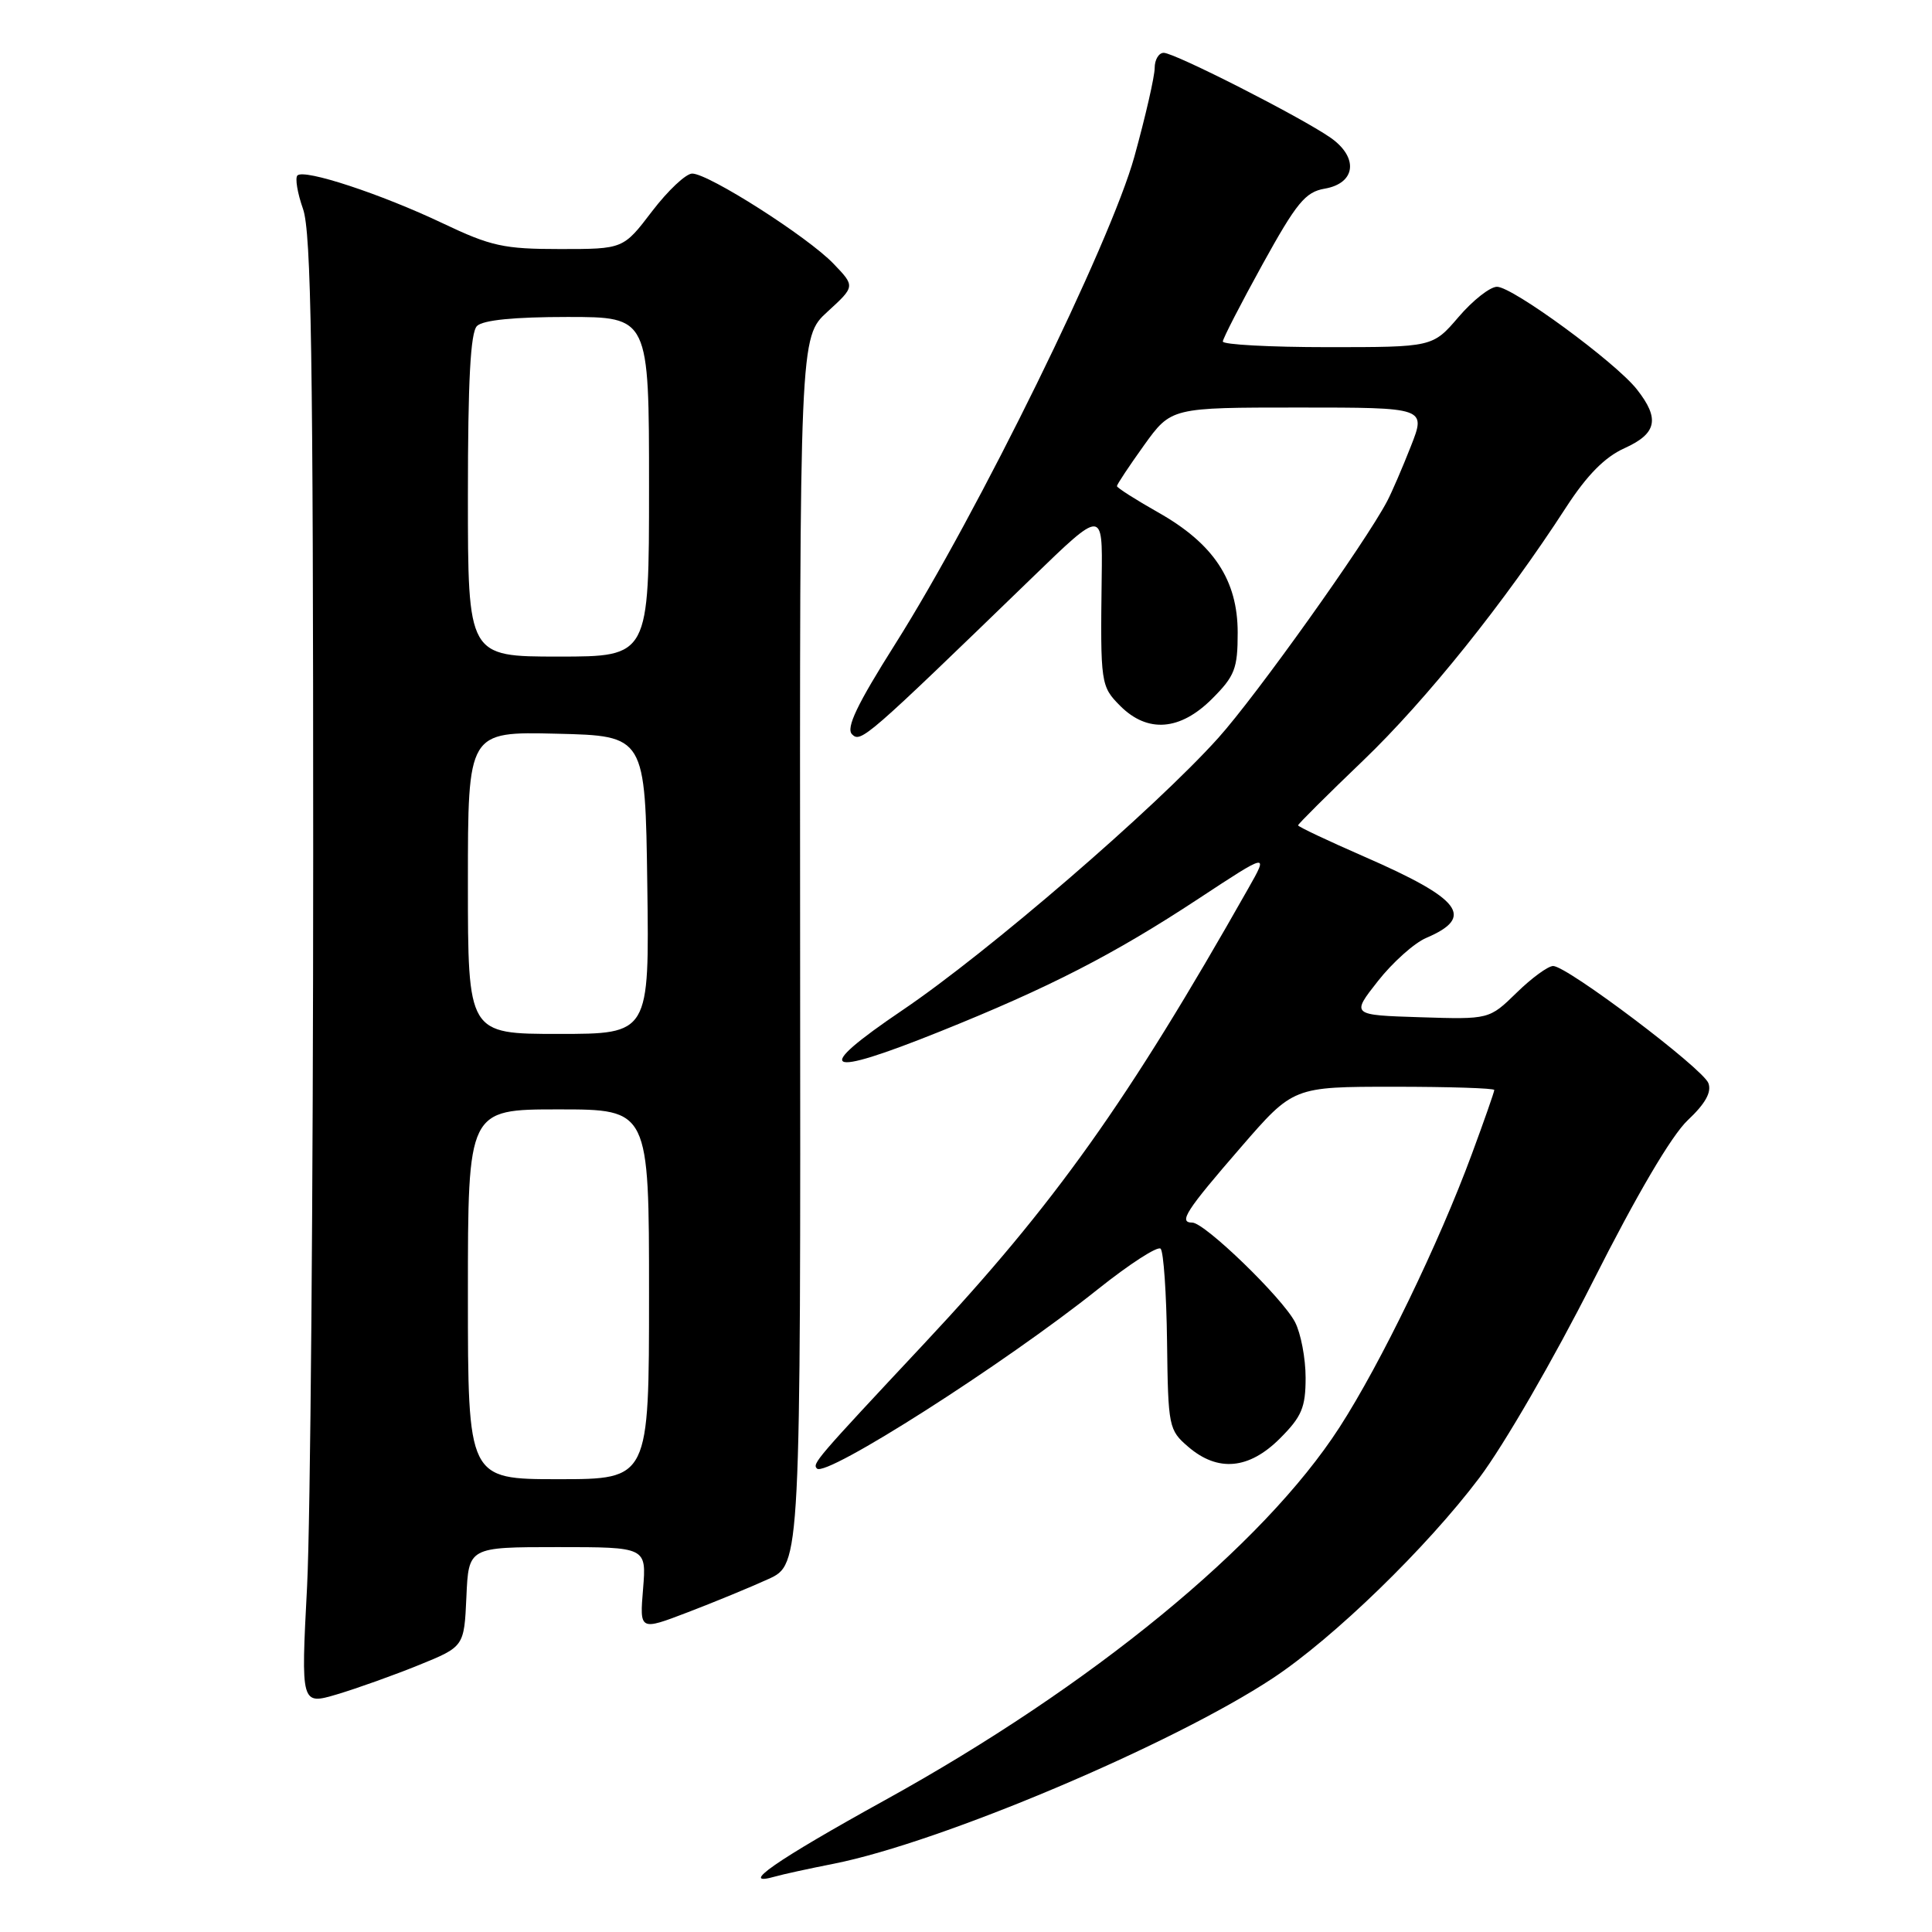 <?xml version="1.0" encoding="UTF-8" standalone="no"?>
<!DOCTYPE svg PUBLIC "-//W3C//DTD SVG 1.1//EN" "http://www.w3.org/Graphics/SVG/1.1/DTD/svg11.dtd" >
<svg xmlns="http://www.w3.org/2000/svg" xmlns:xlink="http://www.w3.org/1999/xlink" version="1.1" viewBox="0 0 256 256">
 <g >
 <path fill="currentColor"
d=" M 110.50 246.95 C 124.68 244.13 155.34 231.17 168.67 222.36 C 176.71 217.04 189.04 205.08 196.02 195.82 C 199.26 191.52 205.94 179.97 211.04 169.86 C 216.87 158.31 221.48 150.47 223.63 148.44 C 225.98 146.23 226.82 144.71 226.37 143.52 C 225.62 141.56 207.65 128.00 205.80 128.00 C 205.13 128.00 202.95 129.59 200.96 131.54 C 197.33 135.08 197.33 135.08 188.19 134.79 C 179.04 134.50 179.04 134.50 182.58 130.00 C 184.52 127.53 187.40 124.95 188.98 124.28 C 195.47 121.51 193.65 119.13 180.75 113.50 C 175.94 111.40 172.00 109.54 172.00 109.36 C 172.00 109.19 175.88 105.32 180.63 100.77 C 188.99 92.75 199.39 79.78 207.53 67.20 C 210.30 62.94 212.64 60.57 215.25 59.39 C 219.55 57.45 219.96 55.49 216.90 51.60 C 214.07 48.00 200.43 38.00 198.36 38.00 C 197.44 38.00 195.15 39.80 193.27 42.00 C 189.84 46.00 189.84 46.00 175.92 46.00 C 168.26 46.00 162.01 45.66 162.03 45.25 C 162.05 44.84 164.42 40.23 167.30 35.01 C 171.80 26.86 172.97 25.44 175.52 25.00 C 179.66 24.29 180.05 20.87 176.31 18.25 C 172.41 15.53 155.65 7.00 154.20 7.00 C 153.54 7.00 153.00 7.91 153.00 9.01 C 153.00 10.12 151.79 15.41 150.31 20.76 C 147.16 32.16 129.57 68.01 118.62 85.34 C 113.56 93.35 112.07 96.47 112.90 97.30 C 114.06 98.46 114.75 97.86 136.80 76.51 C 146.10 67.50 146.10 67.50 145.98 76.50 C 145.80 90.61 145.85 90.94 148.45 93.55 C 152.07 97.16 156.38 96.82 160.60 92.60 C 163.62 89.58 164.00 88.60 164.00 83.83 C 164.00 76.86 160.81 72.04 153.45 67.89 C 150.45 66.19 148.00 64.63 148.00 64.41 C 148.00 64.19 149.62 61.75 151.59 59.00 C 155.19 54.00 155.19 54.00 172.08 54.00 C 188.97 54.00 188.97 54.00 186.94 59.15 C 185.83 61.98 184.42 65.24 183.81 66.40 C 180.90 71.94 166.45 92.20 161.41 97.80 C 153.05 107.10 130.92 126.18 119.63 133.82 C 107.51 142.02 109.04 142.91 124.55 136.68 C 139.06 130.85 147.57 126.48 158.80 119.09 C 168.10 112.97 168.10 112.97 165.40 117.73 C 149.41 145.99 139.69 159.63 122.49 178.00 C 108.07 193.41 107.61 193.94 108.25 194.59 C 109.46 195.80 133.09 180.72 145.46 170.84 C 149.66 167.49 153.40 165.07 153.79 165.46 C 154.18 165.85 154.56 171.40 154.64 177.79 C 154.78 189.06 154.86 189.49 157.45 191.71 C 161.37 195.08 165.49 194.71 169.60 190.60 C 172.49 187.71 173.00 186.50 173.00 182.55 C 173.00 179.99 172.37 176.68 171.60 175.19 C 169.94 171.98 159.63 162.00 157.98 162.00 C 156.12 162.00 157.13 160.43 164.44 152.00 C 171.37 144.00 171.37 144.00 184.69 144.00 C 192.01 144.00 198.00 144.19 198.00 144.43 C 198.00 144.67 196.67 148.48 195.03 152.91 C 190.69 164.69 182.93 180.71 177.49 189.13 C 167.39 204.77 144.68 223.39 117.26 238.53 C 102.74 246.55 97.66 250.09 102.75 248.64 C 103.71 248.36 107.20 247.60 110.50 246.95 Z  M 55.50 220.63 C 61.50 218.19 61.50 218.19 61.80 211.60 C 62.09 205.00 62.09 205.00 73.88 205.00 C 85.66 205.00 85.66 205.00 85.21 210.54 C 84.75 216.08 84.75 216.08 91.12 213.64 C 94.63 212.30 99.43 210.32 101.80 209.24 C 106.09 207.28 106.09 207.28 106.02 125.98 C 105.96 44.68 105.96 44.68 109.64 41.31 C 113.32 37.94 113.32 37.94 110.44 34.94 C 107.04 31.39 93.89 23.00 91.72 23.00 C 90.89 23.00 88.50 25.25 86.40 28.00 C 82.59 33.00 82.59 33.00 74.22 33.00 C 66.76 33.00 65.06 32.63 58.67 29.59 C 50.46 25.69 40.31 22.35 39.41 23.25 C 39.08 23.59 39.41 25.58 40.15 27.68 C 41.24 30.77 41.50 47.14 41.50 113.00 C 41.50 157.82 41.13 201.57 40.69 210.21 C 39.87 225.93 39.87 225.93 44.69 224.50 C 47.33 223.71 52.20 221.97 55.50 220.63 Z  M 62.00 171.50 C 62.00 147.00 62.00 147.00 74.00 147.00 C 86.00 147.00 86.00 147.00 86.00 171.50 C 86.00 196.00 86.00 196.00 74.00 196.00 C 62.00 196.00 62.00 196.00 62.00 171.50 Z  M 62.00 116.97 C 62.00 96.94 62.00 96.94 73.75 97.22 C 85.50 97.50 85.50 97.50 85.77 117.25 C 86.04 137.00 86.04 137.00 74.02 137.00 C 62.00 137.00 62.00 137.00 62.00 116.97 Z  M 62.00 65.70 C 62.00 50.47 62.34 44.06 63.20 43.20 C 63.99 42.41 68.13 42.00 75.20 42.00 C 86.00 42.00 86.00 42.00 86.00 64.50 C 86.00 87.00 86.00 87.00 74.00 87.00 C 62.00 87.00 62.00 87.00 62.00 65.70 Z "/>
</g>
</svg>